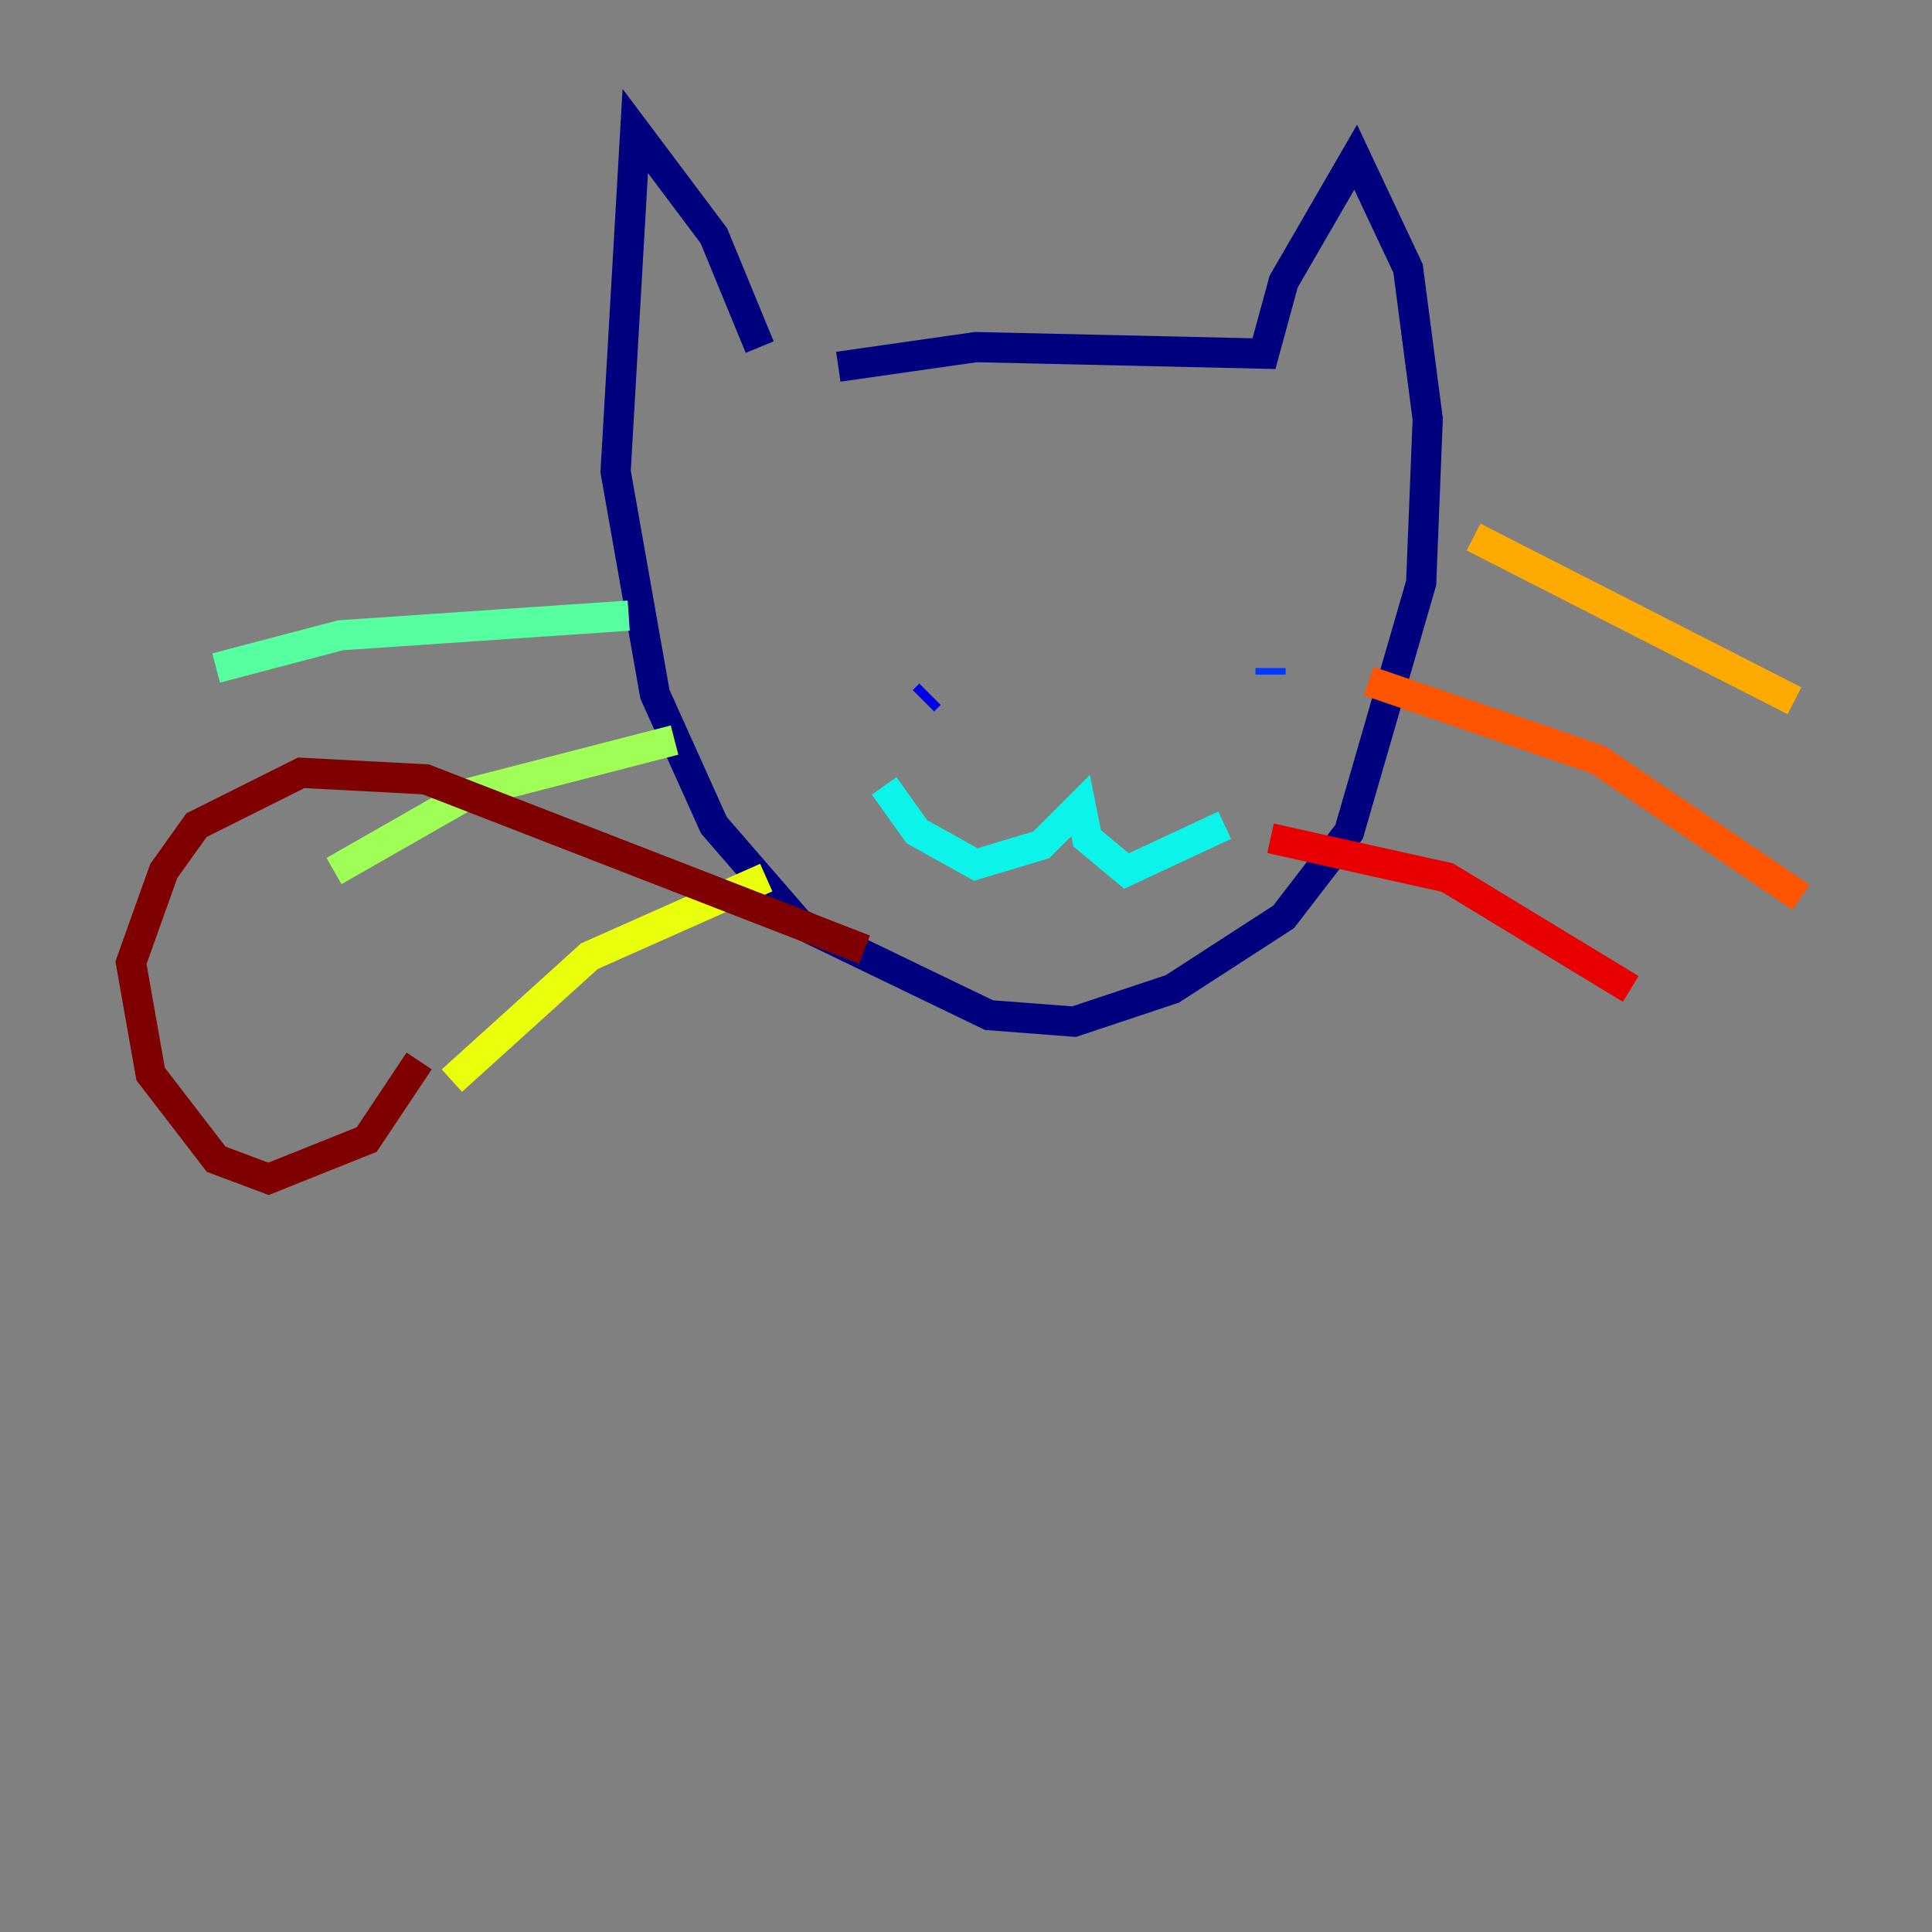 <?xml version="1.0" encoding="utf-8" ?>
<svg baseProfile="tiny" height="128" version="1.2" viewBox="0,0,128,128" width="128" xmlns="http://www.w3.org/2000/svg" xmlns:ev="http://www.w3.org/2001/xml-events" xmlns:xlink="http://www.w3.org/1999/xlink"><rect x="0" y="0" width="128" height="128" fill="#808080" stroke="none"/><defs /><polyline fill="none" points="50.332,22.997 47.295,15.62 42.088,8.678 40.786,31.241 43.39,45.993 47.295,54.671 52.936,61.18 65.519,67.254 71.159,67.688 77.668,65.519 85.044,60.746 89.383,55.105 94.156,38.617 94.59,27.77 93.288,17.79 89.817,10.414 85.044,18.658 83.742,23.43 64.651,22.997 55.539,24.298" stroke="#00007f" stroke-width="2" /><polyline fill="none" points="61.614,45.993 61.18,46.427" stroke="#0000e8" stroke-width="2" /><polyline fill="none" points="84.176,44.258 84.176,44.691" stroke="#0038ff" stroke-width="2" /><polyline fill="none" points="73.763,47.729 73.763,47.729" stroke="#0094ff" stroke-width="2" /><polyline fill="none" points="58.576,52.068 60.746,55.105 64.651,57.275 68.99,55.973 71.593,53.37 72.027,55.539 74.63,57.709 81.139,54.671" stroke="#0cf4ea" stroke-width="2" /><polyline fill="none" points="41.654,40.786 22.563,42.088 14.319,44.258" stroke="#56ffa0" stroke-width="2" /><polyline fill="none" points="44.691,49.031 31.241,52.502 22.129,57.709" stroke="#a0ff56" stroke-width="2" /><polyline fill="none" points="50.766,58.142 39.051,63.349 29.939,71.593" stroke="#eaff0c" stroke-width="2" /><polyline fill="none" points="97.627,35.58 118.888,46.427" stroke="#ffaa00" stroke-width="2" /><polyline fill="none" points="90.685,45.125 105.871,50.332 119.322,59.444" stroke="#ff5500" stroke-width="2" /><polyline fill="none" points="84.176,55.539 95.891,58.142 108.041,65.519" stroke="#e80000" stroke-width="2" /><polyline fill="none" points="57.275,62.915 28.203,51.634 19.959,51.2 13.017,54.671 10.848,57.709 8.678,63.783 9.98,71.159 14.319,76.8 17.79,78.102 24.298,75.498 27.77,70.291" stroke="#7f0000" stroke-width="2" /></svg>